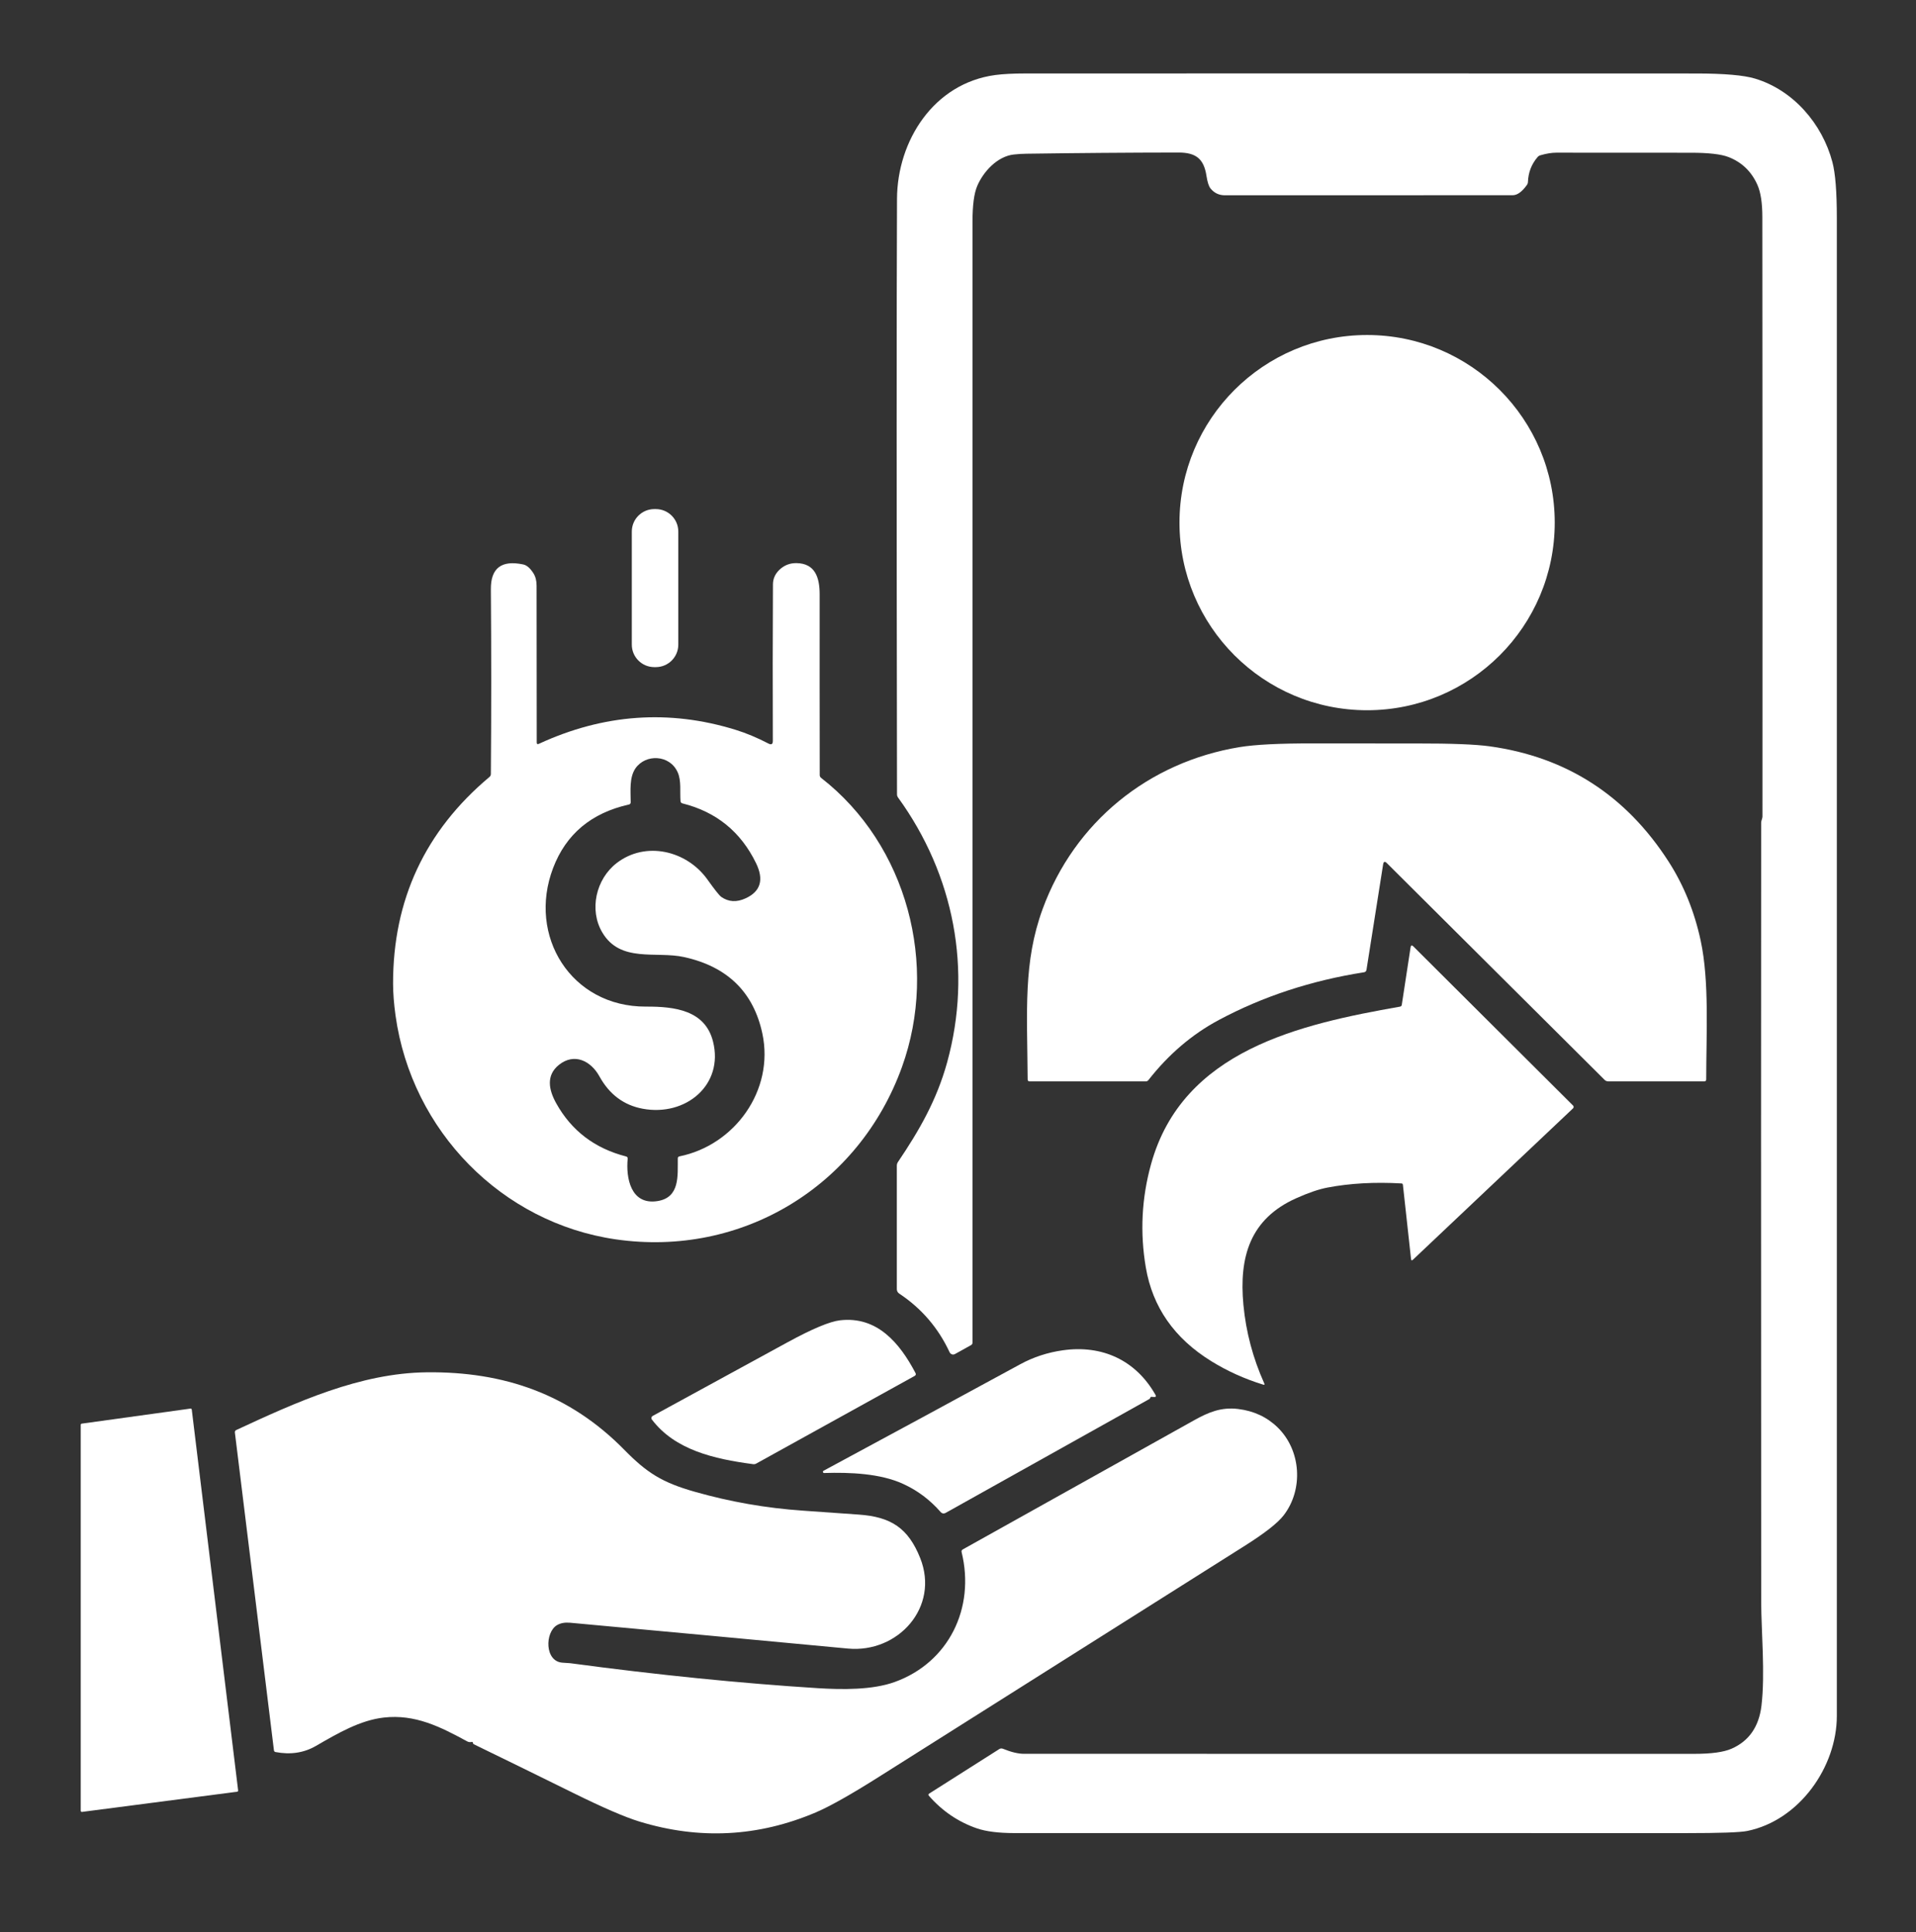 <svg width="119" height="120" viewBox="0 0 119 120" fill="none" xmlns="http://www.w3.org/2000/svg">
    <rect x="0" y="0" width="119" height="120" fill="#333333" stroke="none"/>
    <path
        d="M74.932 10.924C74.77 9.855 74.269 9.474 73.195 9.474C70.046 9.478 66.898 9.503 63.749 9.548C63.489 9.551 63.229 9.567 62.971 9.596C61.94 9.706 61.062 10.674 60.692 11.556C60.498 12.014 60.401 12.747 60.401 13.753C60.401 36.965 60.401 60.177 60.401 83.389C60.401 83.461 60.37 83.514 60.307 83.549L59.312 84.102C59.283 84.118 59.252 84.127 59.22 84.131C59.187 84.134 59.154 84.13 59.123 84.12C59.092 84.11 59.063 84.093 59.039 84.072C59.014 84.05 58.994 84.023 58.98 83.993C58.276 82.479 57.231 81.263 55.845 80.344C55.801 80.314 55.764 80.275 55.739 80.228C55.714 80.181 55.701 80.129 55.701 80.075V72.402C55.701 72.322 55.724 72.245 55.768 72.178C57.092 70.218 58.177 68.335 58.825 65.987C60.401 60.266 59.262 54.343 55.777 49.536C55.734 49.476 55.712 49.408 55.712 49.333C55.683 31.241 55.683 18.914 55.712 12.35C55.728 8.75 57.986 5.174 61.816 4.66C62.298 4.596 62.931 4.563 63.715 4.563C77.599 4.559 91.483 4.559 105.367 4.565C107.095 4.567 108.306 4.672 108.999 4.881C111.379 5.596 113.181 7.692 113.808 10.069C113.992 10.765 114.083 11.918 114.083 13.527C114.085 44.544 114.085 75.561 114.083 106.579C114.083 109.739 111.76 113.066 108.516 113.725C108.077 113.814 106.822 113.858 104.749 113.858C90.826 113.861 76.903 113.86 62.98 113.856C62.008 113.854 61.239 113.756 60.672 113.562C59.516 113.162 58.523 112.489 57.695 111.541C57.646 111.486 57.653 111.438 57.715 111.399L62.064 108.638C62.136 108.593 62.211 108.587 62.289 108.618C62.802 108.827 63.239 108.932 63.6 108.932C77.477 108.929 91.353 108.929 105.23 108.934C106.287 108.935 107.059 108.829 107.546 108.614C108.625 108.14 109.243 107.253 109.401 105.952C109.64 103.98 109.387 101.249 109.385 99.494C109.373 77.205 109.372 61.071 109.383 51.09C109.383 50.968 109.464 50.842 109.464 50.714C109.471 38.305 109.469 25.895 109.457 13.486C109.457 12.614 109.356 11.95 109.155 11.492C108.785 10.655 108.184 10.075 107.352 9.753C106.889 9.574 106.104 9.486 104.998 9.487C102.213 9.49 99.432 9.489 96.656 9.483C96.374 9.483 96.046 9.536 95.675 9.643C95.603 9.662 95.543 9.701 95.495 9.758C95.119 10.198 94.92 10.712 94.899 11.299C94.896 11.368 94.874 11.431 94.834 11.488C94.531 11.914 94.236 12.126 93.947 12.126C87.988 12.131 82.028 12.132 76.069 12.129C75.711 12.129 75.417 11.989 75.187 11.709C75.077 11.575 74.992 11.314 74.932 10.924Z"
        fill="white" />
    <path
        d="M84.909 44.114C91.345 44.114 96.562 38.897 96.562 32.461C96.562 26.025 91.345 20.808 84.909 20.808C78.473 20.808 73.256 26.025 73.256 32.461C73.256 38.897 78.473 44.114 84.909 44.114Z"
        fill="white" />
    <path
        d="M40.732 31.62H40.638C39.866 31.62 39.241 32.245 39.241 33.016V40.04C39.241 40.811 39.866 41.436 40.638 41.436H40.732C41.503 41.436 42.128 40.811 42.128 40.04V33.016C42.128 32.245 41.503 31.62 40.732 31.62Z"
        fill="white" />
    <path
        d="M33.336 46.114C33.336 46.212 33.38 46.241 33.469 46.2C37.483 44.346 41.552 44.055 45.676 45.327C46.343 45.533 47.027 45.819 47.729 46.184C47.91 46.278 48 46.223 48 46.02C47.988 42.829 47.99 39.585 48.007 36.289C48.01 35.905 48.175 35.578 48.503 35.307C48.779 35.082 49.101 34.971 49.468 34.976C50.623 34.992 50.907 35.869 50.907 36.909C50.904 40.652 50.906 44.395 50.912 48.138C50.912 48.213 50.942 48.273 51.002 48.318C56.352 52.48 58.299 59.944 56.021 66.271C53.352 73.678 46.08 78.115 38.24 76.978C31.173 75.952 25.565 70.25 24.566 63.075C24.465 62.342 24.414 61.684 24.413 61.101C24.405 55.893 26.401 51.613 30.399 48.259C30.458 48.21 30.487 48.147 30.487 48.07C30.517 44.252 30.517 40.427 30.487 36.596C30.477 35.286 31.146 34.774 32.497 35.059C32.718 35.106 32.929 35.289 33.131 35.608C33.261 35.814 33.327 36.07 33.327 36.377C33.327 39.652 33.33 42.898 33.336 46.114ZM42.201 71.824C45.629 71.129 48.101 67.728 47.35 64.198C46.801 61.623 45.18 60.039 42.487 59.445C40.746 59.062 38.535 59.82 37.41 57.92C36.573 56.511 37.017 54.6 38.296 53.61C40.092 52.22 42.647 52.823 43.935 54.625C44.389 55.261 44.676 55.622 44.797 55.708C45.249 56.026 45.758 56.054 46.322 55.791C47.242 55.362 47.454 54.637 46.958 53.614C46.01 51.664 44.488 50.426 42.39 49.901C42.313 49.883 42.272 49.835 42.266 49.757C42.219 49.155 42.327 48.496 42.09 47.968C41.598 46.865 40.101 46.816 39.471 47.718C39.074 48.291 39.169 49.132 39.171 49.829C39.171 49.906 39.134 49.953 39.059 49.971C36.725 50.493 35.156 51.807 34.353 53.912C32.743 58.135 35.474 62.542 40.116 62.522C41.921 62.513 43.798 62.752 44.285 64.692C44.964 67.38 42.595 69.363 39.918 68.865C38.742 68.647 37.845 67.975 37.227 66.85C36.701 65.898 35.67 65.371 34.71 66.144C33.904 66.796 34.08 67.687 34.545 68.526C35.491 70.229 36.937 71.329 38.883 71.829C38.958 71.848 38.992 71.896 38.984 71.973C38.869 73.168 39.178 74.856 40.827 74.603C42.246 74.382 42.083 73.017 42.097 71.948C42.098 71.879 42.133 71.838 42.201 71.824Z"
        fill="white" />
    <path
        d="M86.136 53.61C86.01 53.483 85.933 53.509 85.904 53.687L84.871 60.232C84.856 60.324 84.803 60.377 84.713 60.39C81.442 60.903 78.439 61.89 75.702 63.352C74.037 64.242 72.578 65.487 71.326 67.087C71.306 67.113 71.281 67.133 71.253 67.147C71.225 67.161 71.194 67.168 71.163 67.168L63.95 67.166C63.867 67.166 63.826 67.126 63.826 67.044C63.796 62.738 63.548 59.775 64.755 56.465C66.731 51.061 71.339 47.332 76.987 46.405C77.951 46.247 79.451 46.171 81.485 46.175C83.665 46.178 85.846 46.179 88.026 46.178C90.154 46.175 91.655 46.234 92.529 46.356C97.291 47.017 100.995 49.407 103.64 53.524C104.577 54.983 105.24 56.62 105.629 58.435C106.169 60.954 105.972 64.218 105.97 67.044C105.97 67.127 105.928 67.168 105.844 67.168L99.889 67.166C99.8 67.166 99.723 67.135 99.659 67.072L86.136 53.61Z"
        fill="white" />
    <path
        d="M87.04 73.505C85.373 73.41 83.841 73.496 82.446 73.762C81.909 73.864 81.258 74.087 80.495 74.429C77.659 75.704 76.942 78.034 77.228 81.061C77.388 82.739 77.819 84.362 78.523 85.929C78.556 86.002 78.534 86.027 78.458 86.003C77.303 85.648 76.225 85.161 75.223 84.541C72.936 83.126 71.583 81.186 71.165 78.722C70.797 76.558 70.905 74.42 71.49 72.309C73.448 65.226 80.756 63.616 86.952 62.524C87.017 62.512 87.054 62.474 87.063 62.411L87.609 58.841C87.628 58.707 87.686 58.688 87.782 58.784L97.701 68.668C97.712 68.68 97.721 68.694 97.727 68.709C97.733 68.724 97.736 68.74 97.736 68.756C97.736 68.772 97.732 68.788 97.726 68.803C97.719 68.818 97.71 68.831 97.698 68.842L87.755 78.244C87.688 78.308 87.649 78.294 87.638 78.201L87.133 73.593C87.127 73.537 87.096 73.508 87.04 73.505Z"
        fill="white" />
    <path
        d="M56.806 85.462L46.974 90.902C46.911 90.938 46.843 90.951 46.771 90.941C44.33 90.618 41.919 90.056 40.486 88.168C40.474 88.151 40.464 88.132 40.46 88.111C40.455 88.09 40.455 88.068 40.459 88.047C40.464 88.026 40.473 88.006 40.486 87.989C40.499 87.972 40.515 87.958 40.534 87.947C43.346 86.408 46.142 84.88 48.923 83.366C50.452 82.533 51.536 82.08 52.175 82.006C54.467 81.742 55.87 83.396 56.86 85.281C56.901 85.358 56.883 85.418 56.806 85.462Z"
        fill="white" />
    <path
        d="M71.456 86.79C71.444 86.813 71.433 86.835 71.422 86.858C71.413 86.874 71.401 86.887 71.384 86.896L58.746 93.961C58.618 94.033 58.506 94.014 58.41 93.902C57.754 93.153 56.982 92.575 56.093 92.168C54.679 91.518 52.8 91.441 51.185 91.491C51.168 91.491 51.152 91.486 51.139 91.476C51.126 91.466 51.116 91.451 51.112 91.435C51.108 91.419 51.109 91.402 51.116 91.387C51.123 91.372 51.134 91.359 51.149 91.351C55.274 89.129 59.346 86.923 63.368 84.735C64.187 84.29 65.068 84.002 66.011 83.869C68.445 83.524 70.536 84.474 71.761 86.63C71.82 86.731 71.79 86.778 71.673 86.77L71.508 86.759C71.484 86.757 71.467 86.768 71.456 86.79Z"
        fill="white" />
    <path
        d="M29.321 108.192L29.242 108.203C29.162 108.212 29.087 108.198 29.017 108.16C27.354 107.258 25.789 106.459 23.84 106.68C22.371 106.845 20.989 107.65 19.622 108.442C18.88 108.872 18.045 108.999 17.116 108.823C17.056 108.811 17.022 108.775 17.014 108.715L14.589 88.983C14.579 88.904 14.609 88.85 14.68 88.818C18.413 87.088 22.353 85.284 26.497 85.236C31.302 85.182 35.382 86.594 38.781 90.056C40.173 91.475 41.118 92.08 43.155 92.657C45.343 93.28 47.574 93.67 49.85 93.828C51.014 93.909 52.177 93.991 53.341 94.074C55.335 94.214 56.407 94.908 57.151 96.771C58.369 99.823 55.777 102.686 52.665 102.395C46.914 101.853 41.163 101.319 35.411 100.791C35.086 100.762 34.816 100.811 34.599 100.938C33.835 101.382 33.821 103.205 34.94 103.272C35.239 103.29 35.396 103.301 35.411 103.304C40.855 104.035 45.986 104.552 50.806 104.856C52.304 104.948 54.189 104.973 55.579 104.468C58.924 103.256 60.575 99.882 59.725 96.408C59.705 96.332 59.731 96.274 59.801 96.235C64.596 93.558 69.383 90.885 74.163 88.216C75.068 87.71 75.853 87.388 76.895 87.514C77.871 87.632 78.69 88.014 79.353 88.66C80.815 90.086 80.964 92.517 79.725 94.121C79.36 94.596 78.553 95.228 77.305 96.016C69.732 100.799 62.159 105.582 54.586 110.364C52.844 111.465 51.535 112.202 50.662 112.574C47.09 114.092 43.442 114.28 39.717 113.141C38.81 112.864 37.432 112.268 35.583 111.354C33.527 110.339 31.469 109.331 29.409 108.329C29.401 108.325 29.396 108.319 29.393 108.311L29.359 108.217C29.353 108.199 29.341 108.19 29.321 108.192Z"
        fill="white" />
    <path
        d="M11.91 87.55L14.79 111.207C14.793 111.226 14.788 111.244 14.777 111.259C14.766 111.274 14.75 111.284 14.732 111.286L5.093 112.541C5.083 112.542 5.074 112.541 5.064 112.538C5.055 112.535 5.046 112.531 5.039 112.524C5.031 112.518 5.025 112.51 5.021 112.501C5.017 112.492 5.014 112.483 5.014 112.473V88.495C5.014 88.478 5.02 88.462 5.031 88.449C5.043 88.436 5.058 88.428 5.075 88.425L11.831 87.489C11.84 87.488 11.849 87.489 11.858 87.491C11.867 87.493 11.876 87.498 11.883 87.503C11.89 87.509 11.896 87.516 11.901 87.524C11.906 87.532 11.909 87.541 11.91 87.55Z"
        fill="white" />
</svg>
